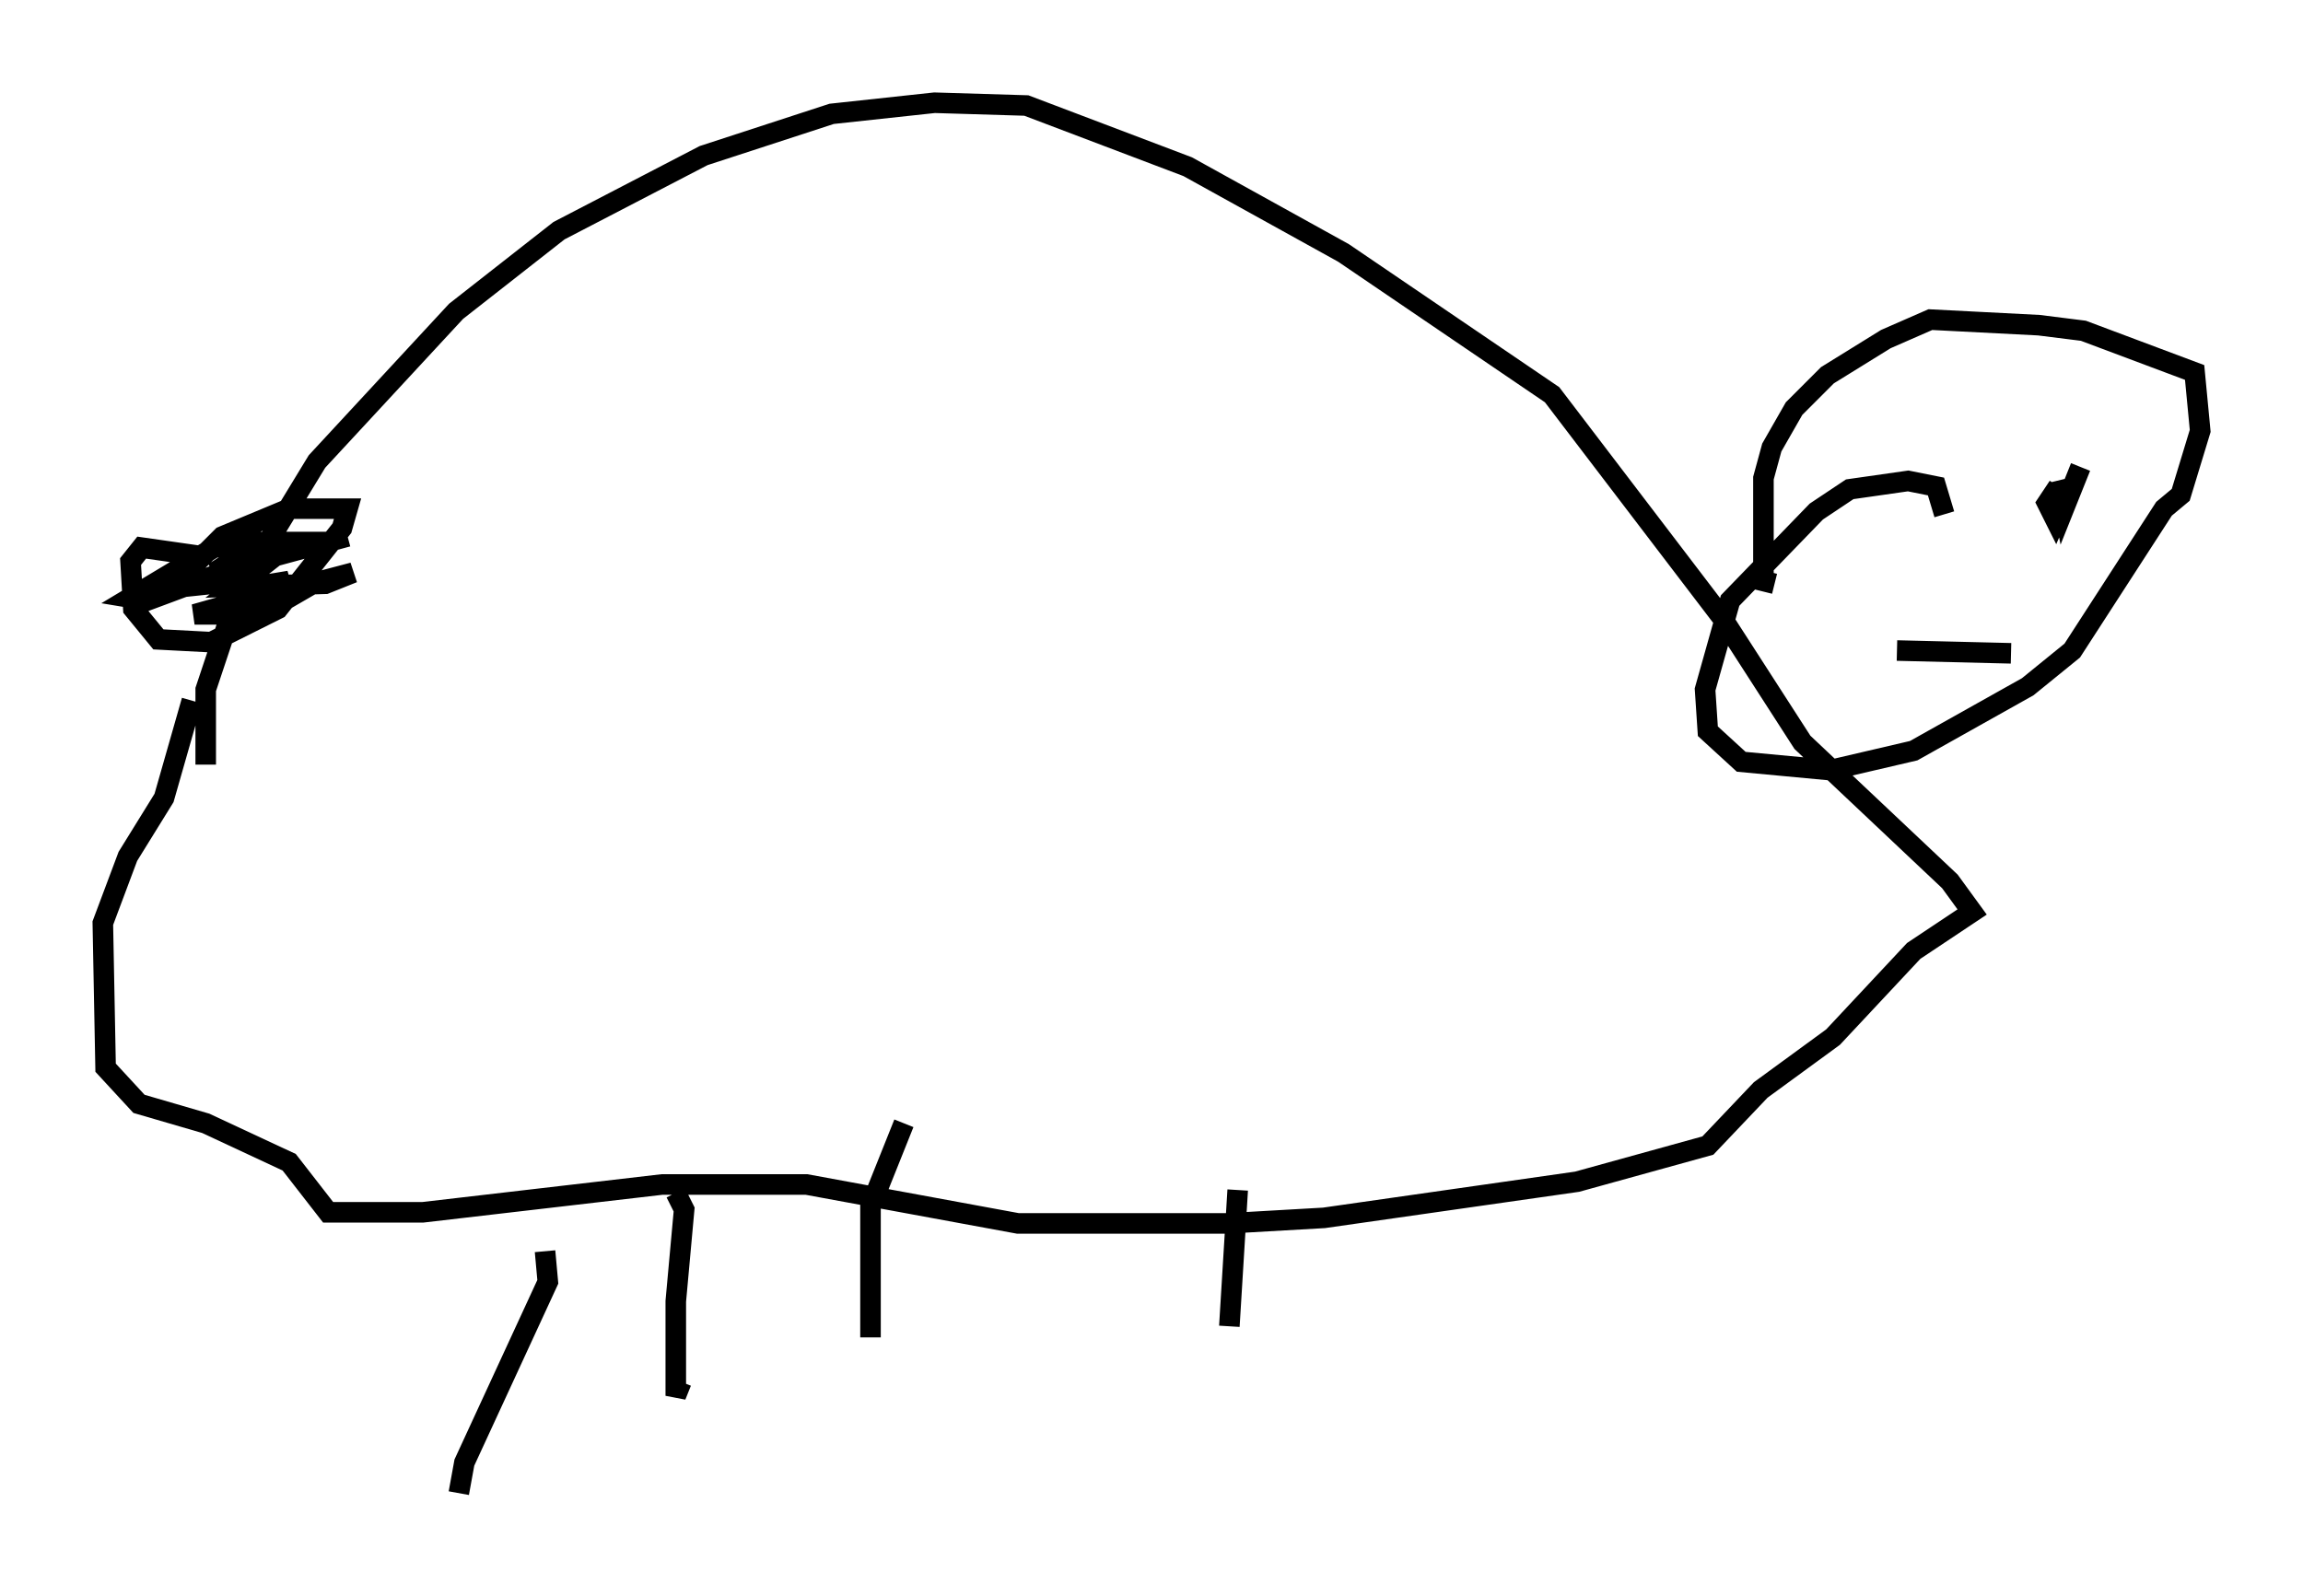 <?xml version="1.0" encoding="utf-8" ?>
<svg baseProfile="full" height="77.658" version="1.1" width="112.029" xmlns="http://www.w3.org/2000/svg" xmlns:ev="http://www.w3.org/2001/xml-events" xmlns:xlink="http://www.w3.org/1999/xlink"><defs /><rect fill="white" height="77.658" width="112.029" x="0" y="0" /><path d="M10.819, 38.829 m-0.812, -1.624 l0.0, -3.654 1.624, -4.871 l3.789, -6.225 6.766, -7.307 l5.007, -3.924 7.036, -3.654 l6.225, -2.03 5.007, -0.541 l4.465, 0.135 7.848, 2.977 l7.578, 4.195 10.149, 6.901 l8.254, 10.825 3.924, 6.089 l7.172, 6.766 1.083, 1.488 l-2.842, 1.894 -3.924, 4.195 l-3.518, 2.571 -2.571, 2.706 l-6.36, 1.759 -12.314, 1.759 l-4.736, 0.271 -10.149, 0.0 l-10.284, -1.894 -7.036, 0.0 l-11.637, 1.353 -4.601, 0.0 l-1.894, -2.436 -4.059, -1.894 l-3.248, -0.947 -1.624, -1.759 l-0.135, -7.036 1.218, -3.248 l1.759, -2.842 1.353, -4.736 m85.249, -9.066 l-0.406, -1.353 -1.353, -0.271 l-2.842, 0.406 -1.624, 1.083 l-4.195, 4.33 -1.218, 4.33 l0.135, 2.03 1.624, 1.488 l4.33, 0.406 4.059, -0.947 l5.548, -3.112 2.165, -1.759 l4.465, -6.901 0.812, -0.677 l0.947, -3.112 -0.271, -2.842 l-5.413, -2.03 -2.165, -0.271 l-5.277, -0.271 -2.165, 0.947 l-2.842, 1.759 -1.624, 1.624 l-1.083, 1.894 -0.406, 1.488 l0.0, 5.007 0.541, 0.135 m14.885, -5.683 l-0.812, 2.03 -0.271, -1.353 l0.271, 0.947 -0.406, 0.947 l-0.406, -0.812 0.541, -0.812 m-7.848, 7.984 l5.548, 0.135 m-71.312, 29.093 l0.135, 1.488 -4.059, 8.796 l-0.271, 1.488 m10.555, -14.614 l0.406, 0.812 -0.406, 4.465 l0.0, 4.601 0.271, -0.677 m10.825, -12.584 l-1.624, 4.059 0.0, 6.36 m17.862, -7.172 l-0.406, 6.631 m-44.79, -38.971 l0.0, 0.0 m-5.277, 1.488 l-2.842, -0.406 -0.541, 0.677 l0.135, 2.3 1.218, 1.488 l2.571, 0.135 3.248, -1.624 l3.112, -3.924 0.271, -0.947 l-2.842, 0.0 -3.248, 1.353 l-1.624, 1.624 -0.135, 0.812 l2.571, -0.271 1.894, -1.353 l-1.218, -0.541 -1.894, 0.271 l-4.059, 2.436 0.812, 0.135 l5.819, -2.165 1.218, -0.677 l-1.488, 0.0 -2.3, 1.488 l6.495, -1.759 -3.518, 0.947 l-1.894, 1.488 4.33, -0.135 l1.353, -0.541 -5.142, 1.353 l-0.812, 0.406 1.894, 0.0 l2.571, -1.488 -6.225, 1.759 l1.083, 0.0 3.518, -1.624 l-2.436, 0.406 -0.677, 0.677 l3.518, -0.677 -1.759, 0.677 " fill="none" stroke="black" stroke-width="1" /></svg>